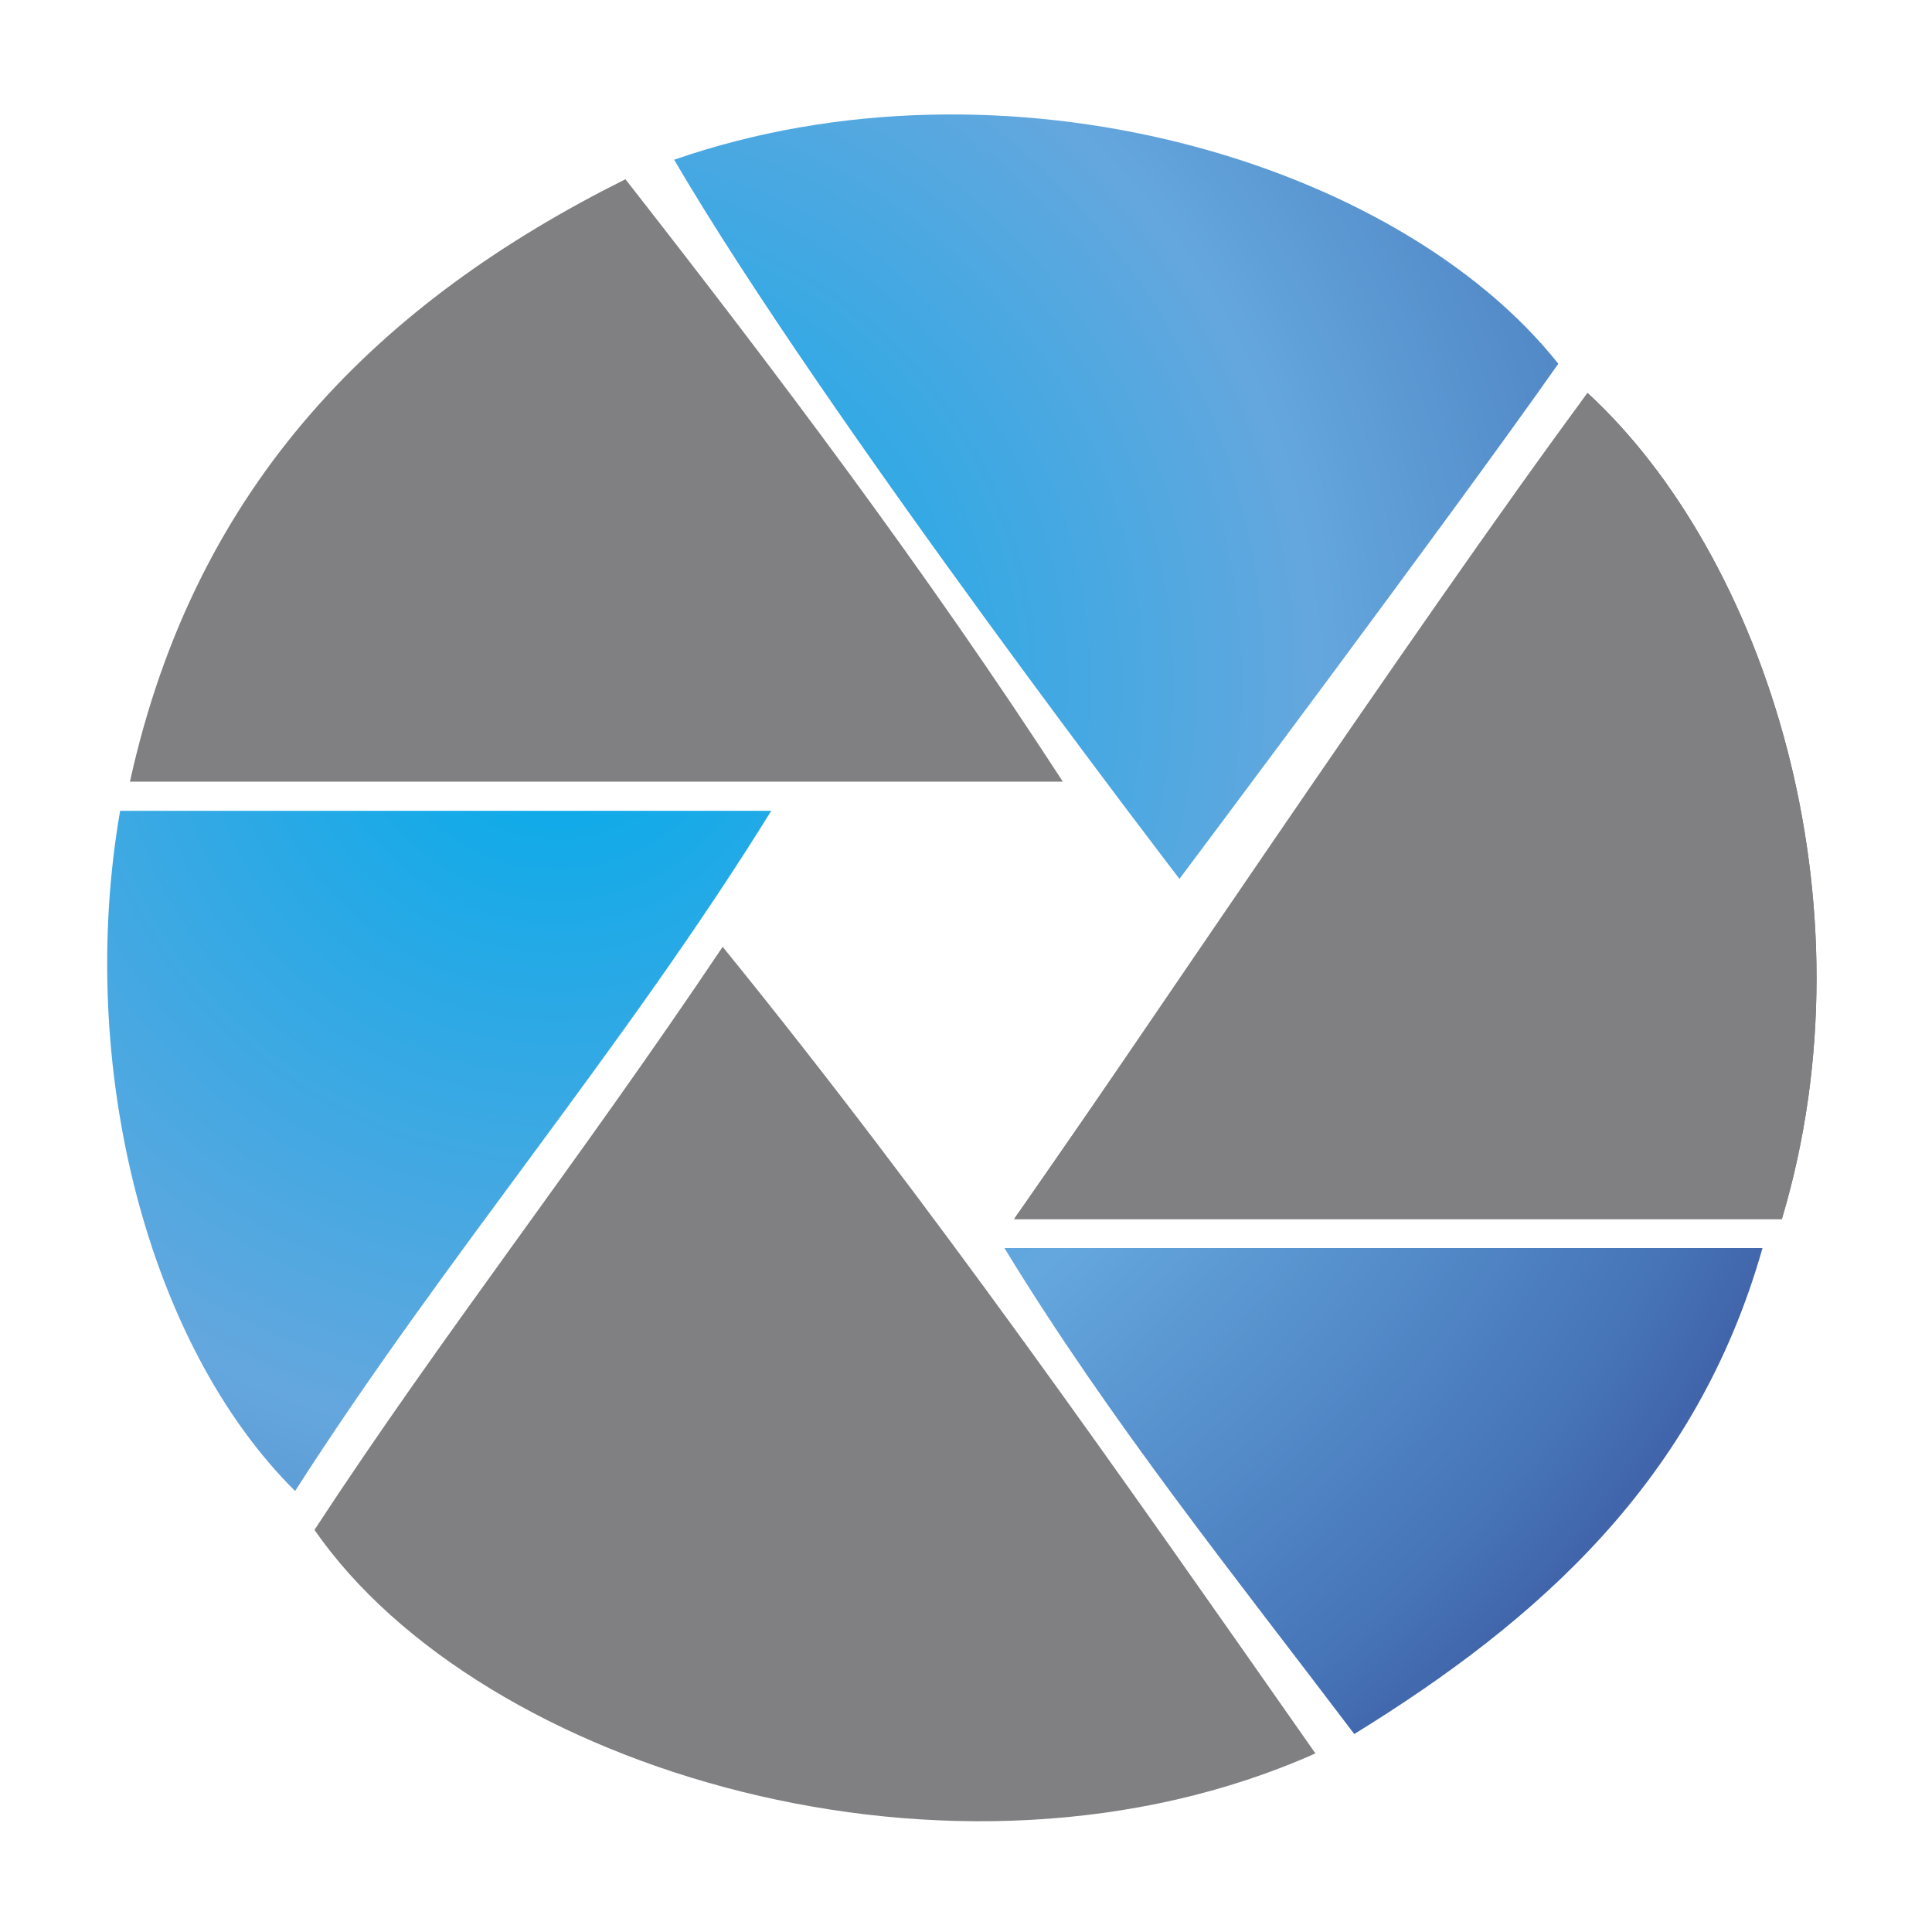 <?xml version="1.0" encoding="iso-8859-1"?>
<!-- Generator: Adobe Illustrator 13.0.0, SVG Export Plug-In . SVG Version: 6.00 Build 14948)  -->
<!DOCTYPE svg PUBLIC "-//W3C//DTD SVG 1.1//EN" "http://www.w3.org/Graphics/SVG/1.1/DTD/svg11.dtd">
<svg version="1.1" id="Layer_1" xmlns="http://www.w3.org/2000/svg" xmlns:xlink="http://www.w3.org/1999/xlink" x="0px" y="0px"
	 width="100px" height="100px" viewBox="0 0 100 100" enable-background="new 0 0 100 100" xml:space="preserve">
<g>
	<path fill-rule="evenodd" clip-rule="evenodd" fill="#808082" d="M55.012,40.458c-16.095,0-32.19,0-48.286,0
		C10.14,24.93,19.734,15.582,32.372,9.277C40.246,19.344,47.952,29.578,55.012,40.458z"/>
	<path fill-rule="evenodd" clip-rule="evenodd" fill="#6D6E70" d="M82.169,20.339c9.173,8.433,14.983,26.308,10.06,42.759
		c-13.241,0-26.489,0-39.737,0"/>
	<path fill-rule="evenodd" clip-rule="evenodd" fill="#808082" d="M68.086,90.756c-18.623,8.294-43.194,0.871-51.809-11.57
		c6.689-10.22,13.495-18.805,21.128-30.179C48.228,62.327,58.143,76.556,68.086,90.756z"/>
	<g>
		<radialGradient id="SVGID_1_" cx="28.817" cy="35.426" r="99.486" gradientUnits="userSpaceOnUse">
			<stop  offset="0" style="stop-color:#00ABEB"/>
			<stop  offset="0.394" style="stop-color:#64A7DE"/>
			<stop  offset="0.648" style="stop-color:#4674B7"/>
			<stop  offset="0.836" style="stop-color:#333B8B"/>
			<stop  offset="1" style="stop-color:#171144"/>
		</radialGradient>
		<path fill-rule="evenodd" clip-rule="evenodd" fill="url(#SVGID_1_)" d="M80.658,18.828C75,26.883,61.048,45.491,61.048,45.491
			S42.693,21.596,34.893,8.268C52.041,2.326,72.342,8.348,80.658,18.828z"/>
		<radialGradient id="SVGID_2_" cx="28.814" cy="35.427" r="99.483" gradientUnits="userSpaceOnUse">
			<stop  offset="0" style="stop-color:#00ABEB"/>
			<stop  offset="0.394" style="stop-color:#64A7DE"/>
			<stop  offset="0.648" style="stop-color:#4674B7"/>
			<stop  offset="0.836" style="stop-color:#333B8B"/>
			<stop  offset="1" style="stop-color:#171144"/>
		</radialGradient>
		<path fill-rule="evenodd" clip-rule="evenodd" fill="url(#SVGID_2_)" d="M39.919,41.969
			c-7.626,12.318-16.858,23.046-24.644,35.205C7.627,69.591,3.93,55.166,6.218,41.969C17.454,41.969,28.69,41.969,39.919,41.969z"/>
		<radialGradient id="SVGID_3_" cx="28.811" cy="35.418" r="99.509" gradientUnits="userSpaceOnUse">
			<stop  offset="0" style="stop-color:#00ABEB"/>
			<stop  offset="0.394" style="stop-color:#64A7DE"/>
			<stop  offset="0.648" style="stop-color:#4674B7"/>
			<stop  offset="0.836" style="stop-color:#333B8B"/>
			<stop  offset="1" style="stop-color:#171144"/>
		</radialGradient>
		<path fill-rule="evenodd" clip-rule="evenodd" fill="url(#SVGID_3_)" d="M51.99,64.601c13.081,0,26.154,0,39.236,0
			c-3.407,12.021-11.585,19.27-21.129,25.152C63.888,81.546,57.452,73.557,51.99,64.601z"/>
	</g>
	<path fill-rule="evenodd" clip-rule="evenodd" fill="#808082" d="M52.491,63.098c5.288-7.475,20.744-30.68,29.678-42.759
		c9.173,8.433,14.983,26.308,10.06,42.759"/>
</g>
</svg>
